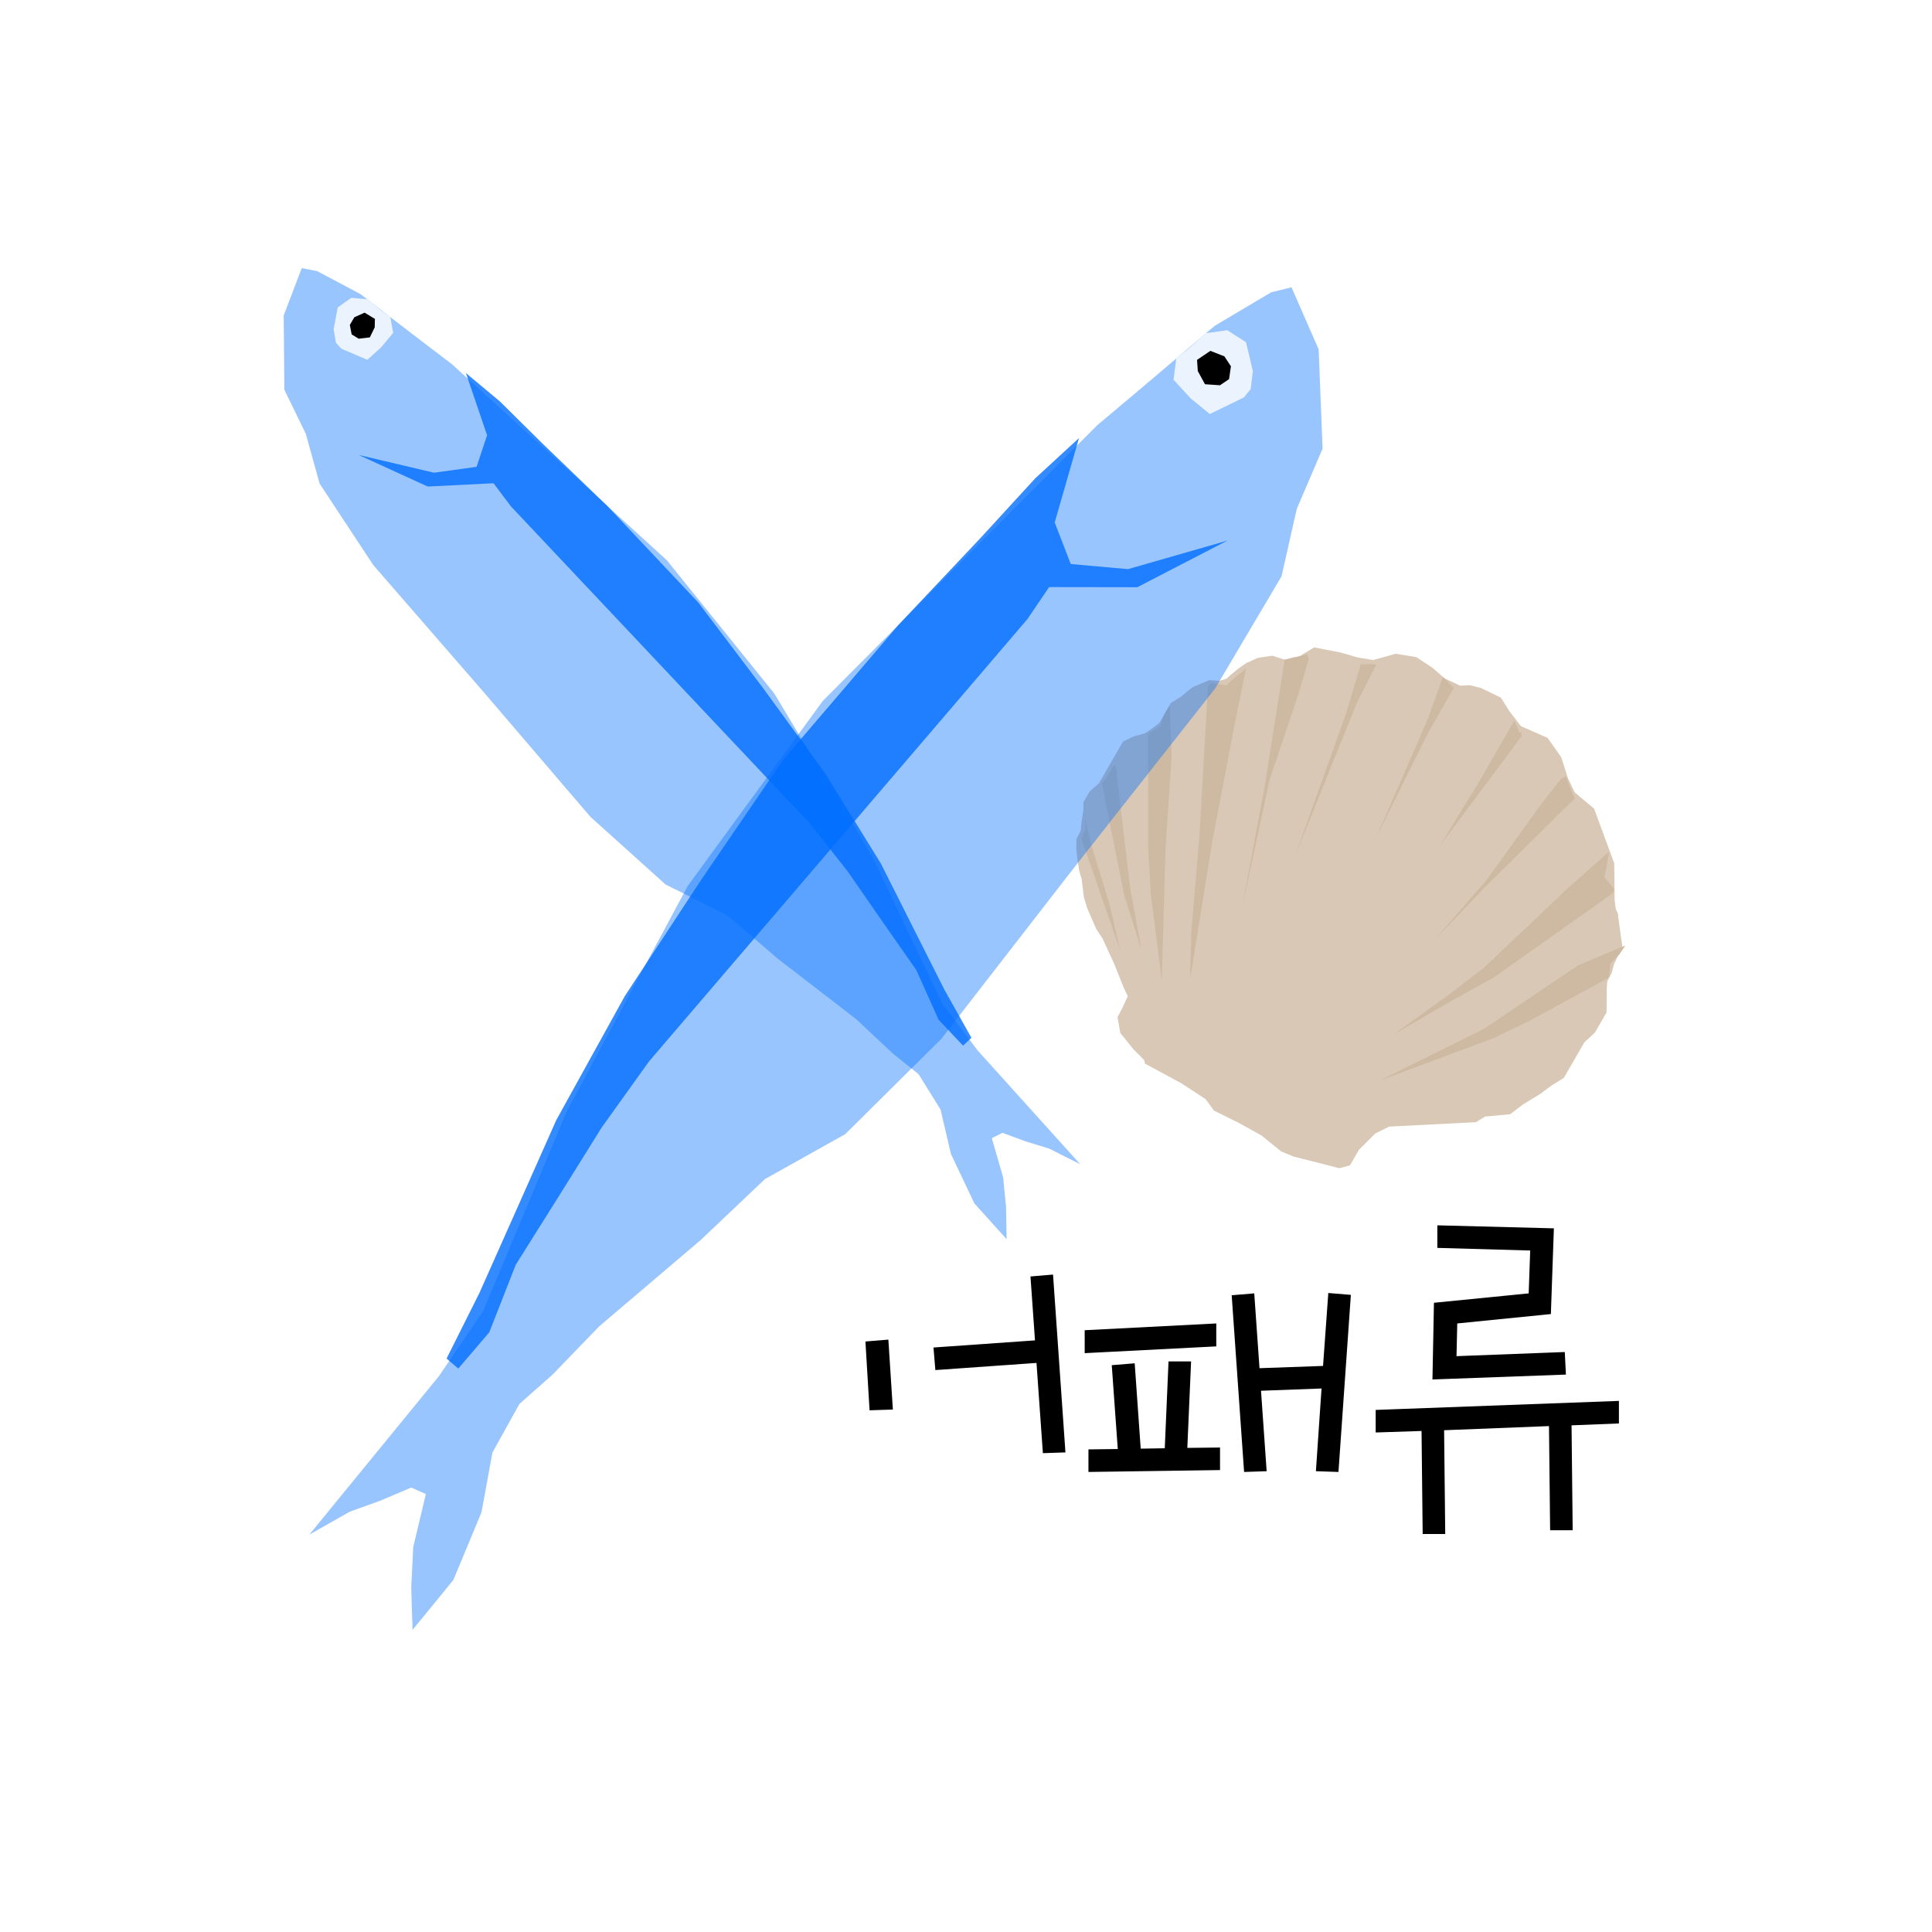 <svg width="185" height="185" viewBox="0 0 185 185" fill="none" xmlns="http://www.w3.org/2000/svg">
<g filter="url(#filter0_d_1_381)">
<rect x="8" y="8" width="165" height="165" rx="5" fill="white"/>
</g>
<path d="M100.834 122.048L102.022 139.076L99.862 139.148L99.25 130.508L89.566 131.192L89.386 129.032L99.106 128.348L98.674 122.228L100.834 122.048ZM85.066 128.276L85.498 134.972L83.266 135.044L82.87 128.456L85.066 128.276ZM129.353 123.992L128.165 140.948L126.005 140.876L126.545 132.956L120.749 133.172L121.289 140.876L119.129 140.948L117.941 124.028L120.101 123.848L120.605 131.012L126.689 130.796L127.193 123.812L129.353 123.992ZM114.053 130.364L113.693 138.644L116.825 138.608V140.768L104.225 140.948V138.788L107.033 138.752L106.457 130.724L108.653 130.544L109.229 138.716L111.533 138.68L111.893 130.364H114.053ZM103.865 127.376L116.465 126.728V128.924L103.865 129.572V127.376ZM155.021 136.304L150.485 136.484L150.593 146.528H148.433L148.325 136.556L138.281 136.952L138.389 146.888H136.229L136.121 137.024L131.729 137.168V135.008L155.021 134.144V136.304ZM149.945 131.624L137.165 132.092L137.309 124.748L146.381 123.848L146.525 119.744L137.633 119.492V117.332L148.793 117.62L148.505 125.828L139.541 126.728L139.469 129.86L149.837 129.464L149.945 131.624Z" fill="black"/>
<path opacity="0.4" d="M43.276 34.876L63.845 53.638L74.137 66.398L83.563 82.097L90.233 96.094L93.625 100.6L102.098 109.996L103.444 111.488L100.463 109.985L98.224 109.299L95.992 108.474L94.97 108.988L96.057 112.744L96.335 115.598L96.392 118.659L95.517 117.693L93.299 115.228L91.056 110.495L90.064 106.249L87.966 102.868L85.507 100.894L81.983 97.586L74.463 91.792L69.627 87.632L63.735 84.698L56.535 78.216L46.345 66.311L35.741 54.105L30.603 46.306L29.284 41.544L27.228 37.317L27.166 30.204L28.894 25.672L30.37 25.962L34.523 28.165L39.375 31.901L43.276 34.876Z" fill="#006EFF"/>
<path opacity="0.8" d="M44.612 35.721L46.64 41.674L45.636 44.701L41.561 45.264L34.343 43.564L40.956 46.589L47.261 46.275L48.924 48.489L55.533 55.503L60.287 60.543L65.795 66.391L71.101 72.016L77.507 78.808L81.135 83.39L84.199 87.815L87.744 92.893L89.876 97.642L92.217 100.128L93.019 99.371L90.437 94.777L87.641 89.231L84.35 82.693L79.029 74.074L73.125 65.966L66.858 57.685L58.17 48.465L51.944 42.473L47.871 38.442L44.612 35.721Z" fill="#006EFF"/>
<path opacity="0.8" d="M37.377 30.36L37.65 31.873L36.487 33.27L35.175 34.453L32.683 33.388L32.165 32.812L31.946 31.529L32.337 29.441L33.637 28.519L35.16 28.657L36.51 29.734L37.377 30.36Z" fill="white"/>
<path d="M35.883 31.338L35.416 32.306L34.346 32.432L33.674 32.021L33.499 31.113L33.93 30.379L34.915 29.938L35.899 30.536L35.883 31.338Z" fill="black"/>
<path opacity="0.8" d="M123.872 110.748L128.256 111.861L129.265 111.59L130.127 110.097L131.695 108.534L133.018 107.879L141.324 107.456L142.202 106.918L144.607 106.695L145.803 105.775L147.405 104.802L148.561 103.952L149.744 103.216L150.935 101.154L151.716 99.802L152.728 98.868L153.835 96.95L153.856 94.592L153.911 93.964L154.331 93.156L154.552 92.323L155.349 90.636L155.098 88.875L154.911 87.452L154.717 87.033L154.61 86.228L154.57 82.66L152.641 77.43L150.784 75.874L150.148 74.546L149.492 72.504L148.194 70.657L145.643 69.538L144.539 68.111L143.718 66.805L141.801 65.875L140.734 65.607L139.828 65.656L138.343 64.97L137.149 63.932L135.626 62.923L133.625 62.599L132.518 62.922L131.485 63.199L130.004 62.957L128.317 62.466L125.834 61.995L124.424 62.844L123.891 62.931L123.011 63.166L121.826 62.788L120.438 62.995L119.371 63.476L118.647 63.973L117.914 64.558L117.447 64.99L116.808 65.188L115.791 65.13L114.171 65.812L113.082 66.716L112.129 67.305L111.485 68.419L111.031 69.207L110.385 69.713L109.659 70.213L108.571 70.505L107.541 71.002L106.972 71.988L106.269 73.204L105.72 74.156L105.227 75.009L104.351 75.771L103.745 76.82L103.731 77.602L103.555 78.815L103.48 79.557L103.075 80.331L103.067 81.335L103.163 82.222L103.349 83.421L103.575 84.165L103.779 85.863L104.104 86.965L104.971 88.957L105.575 89.873L106.703 92.322L107.634 94.653L107.995 95.386L107.453 96.56L107.009 97.4L107.276 98.911L108.525 100.464L109.553 101.494L109.646 101.854L113.117 103.728L115.438 105.245L116.247 106.346L118.664 107.544L120.818 108.746L122.664 110.248L123.872 110.748Z" fill="#CEBAA3"/>
<path d="M109.947 70.364L109.944 81.137L110.186 85.533L111.246 93.843L111.606 81.327L112.193 72.316L112.001 67.527L111.485 68.419L111.049 69.581L110.075 70.142L109.947 70.364Z" fill="#CEBAA3"/>
<path d="M153.955 93.672L146.457 97.748L143.007 99.41L132.114 103.469L142.162 98.48L151.112 92.431L155.642 90.535L155.054 91.401L154.176 92.308L154.099 93.459L153.955 93.672Z" fill="#CEBAA3"/>
<path d="M106.671 73.228L105.94 74.495L105.507 75.02L107.656 85.746L109.289 90.894L108.202 84.918L107.035 74.993L106.914 73.681L106.671 73.228Z" fill="#CEBAA3"/>
<path d="M103.546 80.281L106.013 87.422L107.26 90.97L106.194 86.415L104.551 81.095L103.862 78.275L103.939 79.365L103.651 80.035L103.546 80.281Z" fill="#CEBAA3"/>
<path d="M115.667 65.813L115.653 65.982L114.84 80.237L114.081 89.186L113.959 93.762L114.991 87.357L116.089 80.522L118.275 69.102L119.306 64.047L118.39 64.76L117.396 65.636L116.378 65.454L115.899 65.412L115.667 65.813Z" fill="#CEBAA3"/>
<path d="M154.347 85.603L154.204 85.697L143.032 93.598L138.809 95.942L133.435 99.065L139.006 95.042L142.085 92.672L150.195 84.989L154.053 81.566L153.893 82.716L153.631 84.015L154.304 84.804L154.579 85.202L154.347 85.603Z" fill="#CEBAA3"/>
<path d="M123.011 63.166L121.134 75.097L118.925 86.971L121.562 74.715L124.395 66.252L125.305 63.154L125.193 62.638L123.502 63.091L123.011 63.166Z" fill="#CEBAA3"/>
<path d="M150.807 76.439L142.217 84.925L137.395 89.964L142.275 84.356L147.495 77.115L149.475 74.568L149.96 74.359L150.579 75.996L150.807 76.439Z" fill="#CEBAA3"/>
<path d="M130.319 63.554L128.881 68.348L124.015 81.963L129.856 67.471L131.782 63.64L131.196 63.593L130.439 63.624L130.319 63.554Z" fill="#CEBAA3"/>
<path d="M139.236 65.818L136.75 70.168L131.85 80.042L136.714 68.853L138.16 64.818L138.599 65.211L139.101 65.782L139.236 65.818Z" fill="#CEBAA3"/>
<path d="M145.699 70.495L141.309 76.397L137.919 80.926L141.811 74.555L144.99 69.021L145.287 69.597L145.458 70.102L145.676 70.139L145.699 70.495Z" fill="#CEBAA3"/>
<path opacity="0.4" d="M105.049 40.733L78.784 67.121L65.859 84.829L54.28 106.407L46.273 125.533L42.032 131.771L31.321 144.869L29.619 146.949L33.503 144.748L36.45 143.687L39.379 142.442L40.777 143.063L39.567 148.15L39.379 151.98L39.501 156.072L40.607 154.725L43.411 151.29L46.103 144.823L47.154 139.087L49.738 134.435L52.896 131.641L57.389 126.994L67.061 118.77L73.252 112.901L80.933 108.603L90.133 99.481L102.977 82.921L116.354 65.933L122.715 55.184L124.17 48.738L126.644 42.958L126.269 33.453L123.668 27.511L121.715 27.993L116.309 31.204L110.069 36.507L105.049 40.733Z" fill="#006EFF"/>
<path opacity="0.8" d="M103.32 41.947L100.994 50.029L102.531 54.009L108.01 54.498L117.543 51.761L108.904 56.229L100.462 56.216L98.383 59.28L90.007 69.076L83.981 76.114L77.001 84.281L70.277 92.137L62.158 101.622L57.606 107.977L53.8 114.085L49.392 121.097L46.85 127.578L43.883 131.049L42.762 130.09L45.916 123.787L49.293 116.199L53.267 107.254L59.819 95.398L67.183 84.186L75.02 72.721L86.031 59.844L93.961 51.44L99.141 45.792L103.32 41.947Z" fill="#006EFF"/>
<path opacity="0.8" d="M112.638 34.32L112.372 36.359L114.015 38.15L115.844 39.645L119.103 38.062L119.758 37.26L119.968 35.532L119.311 32.767L117.515 31.62L115.489 31.903L113.756 33.428L112.638 34.32Z" fill="white"/>
<path d="M114.696 35.531L115.383 36.793L116.821 36.892L117.692 36.3L117.867 35.076L117.243 34.123L115.9 33.597L114.624 34.46L114.696 35.531Z" fill="black"/>
<defs>
<filter id="filter0_d_1_381" x="0" y="0" width="185" height="185" filterUnits="userSpaceOnUse" color-interpolation-filters="sRGB">
<feFlood flood-opacity="0" result="BackgroundImageFix"/>
<feColorMatrix in="SourceAlpha" type="matrix" values="0 0 0 0 0 0 0 0 0 0 0 0 0 0 0 0 0 0 127 0" result="hardAlpha"/>
<feOffset dx="2" dy="2"/>
<feGaussianBlur stdDeviation="5"/>
<feComposite in2="hardAlpha" operator="out"/>
<feColorMatrix type="matrix" values="0 0 0 0 0 0 0 0 0 0 0 0 0 0 0 0 0 0 0.15 0"/>
<feBlend mode="normal" in2="BackgroundImageFix" result="effect1_dropShadow_1_381"/>
<feBlend mode="normal" in="SourceGraphic" in2="effect1_dropShadow_1_381" result="shape"/>
</filter>
</defs>
</svg>
